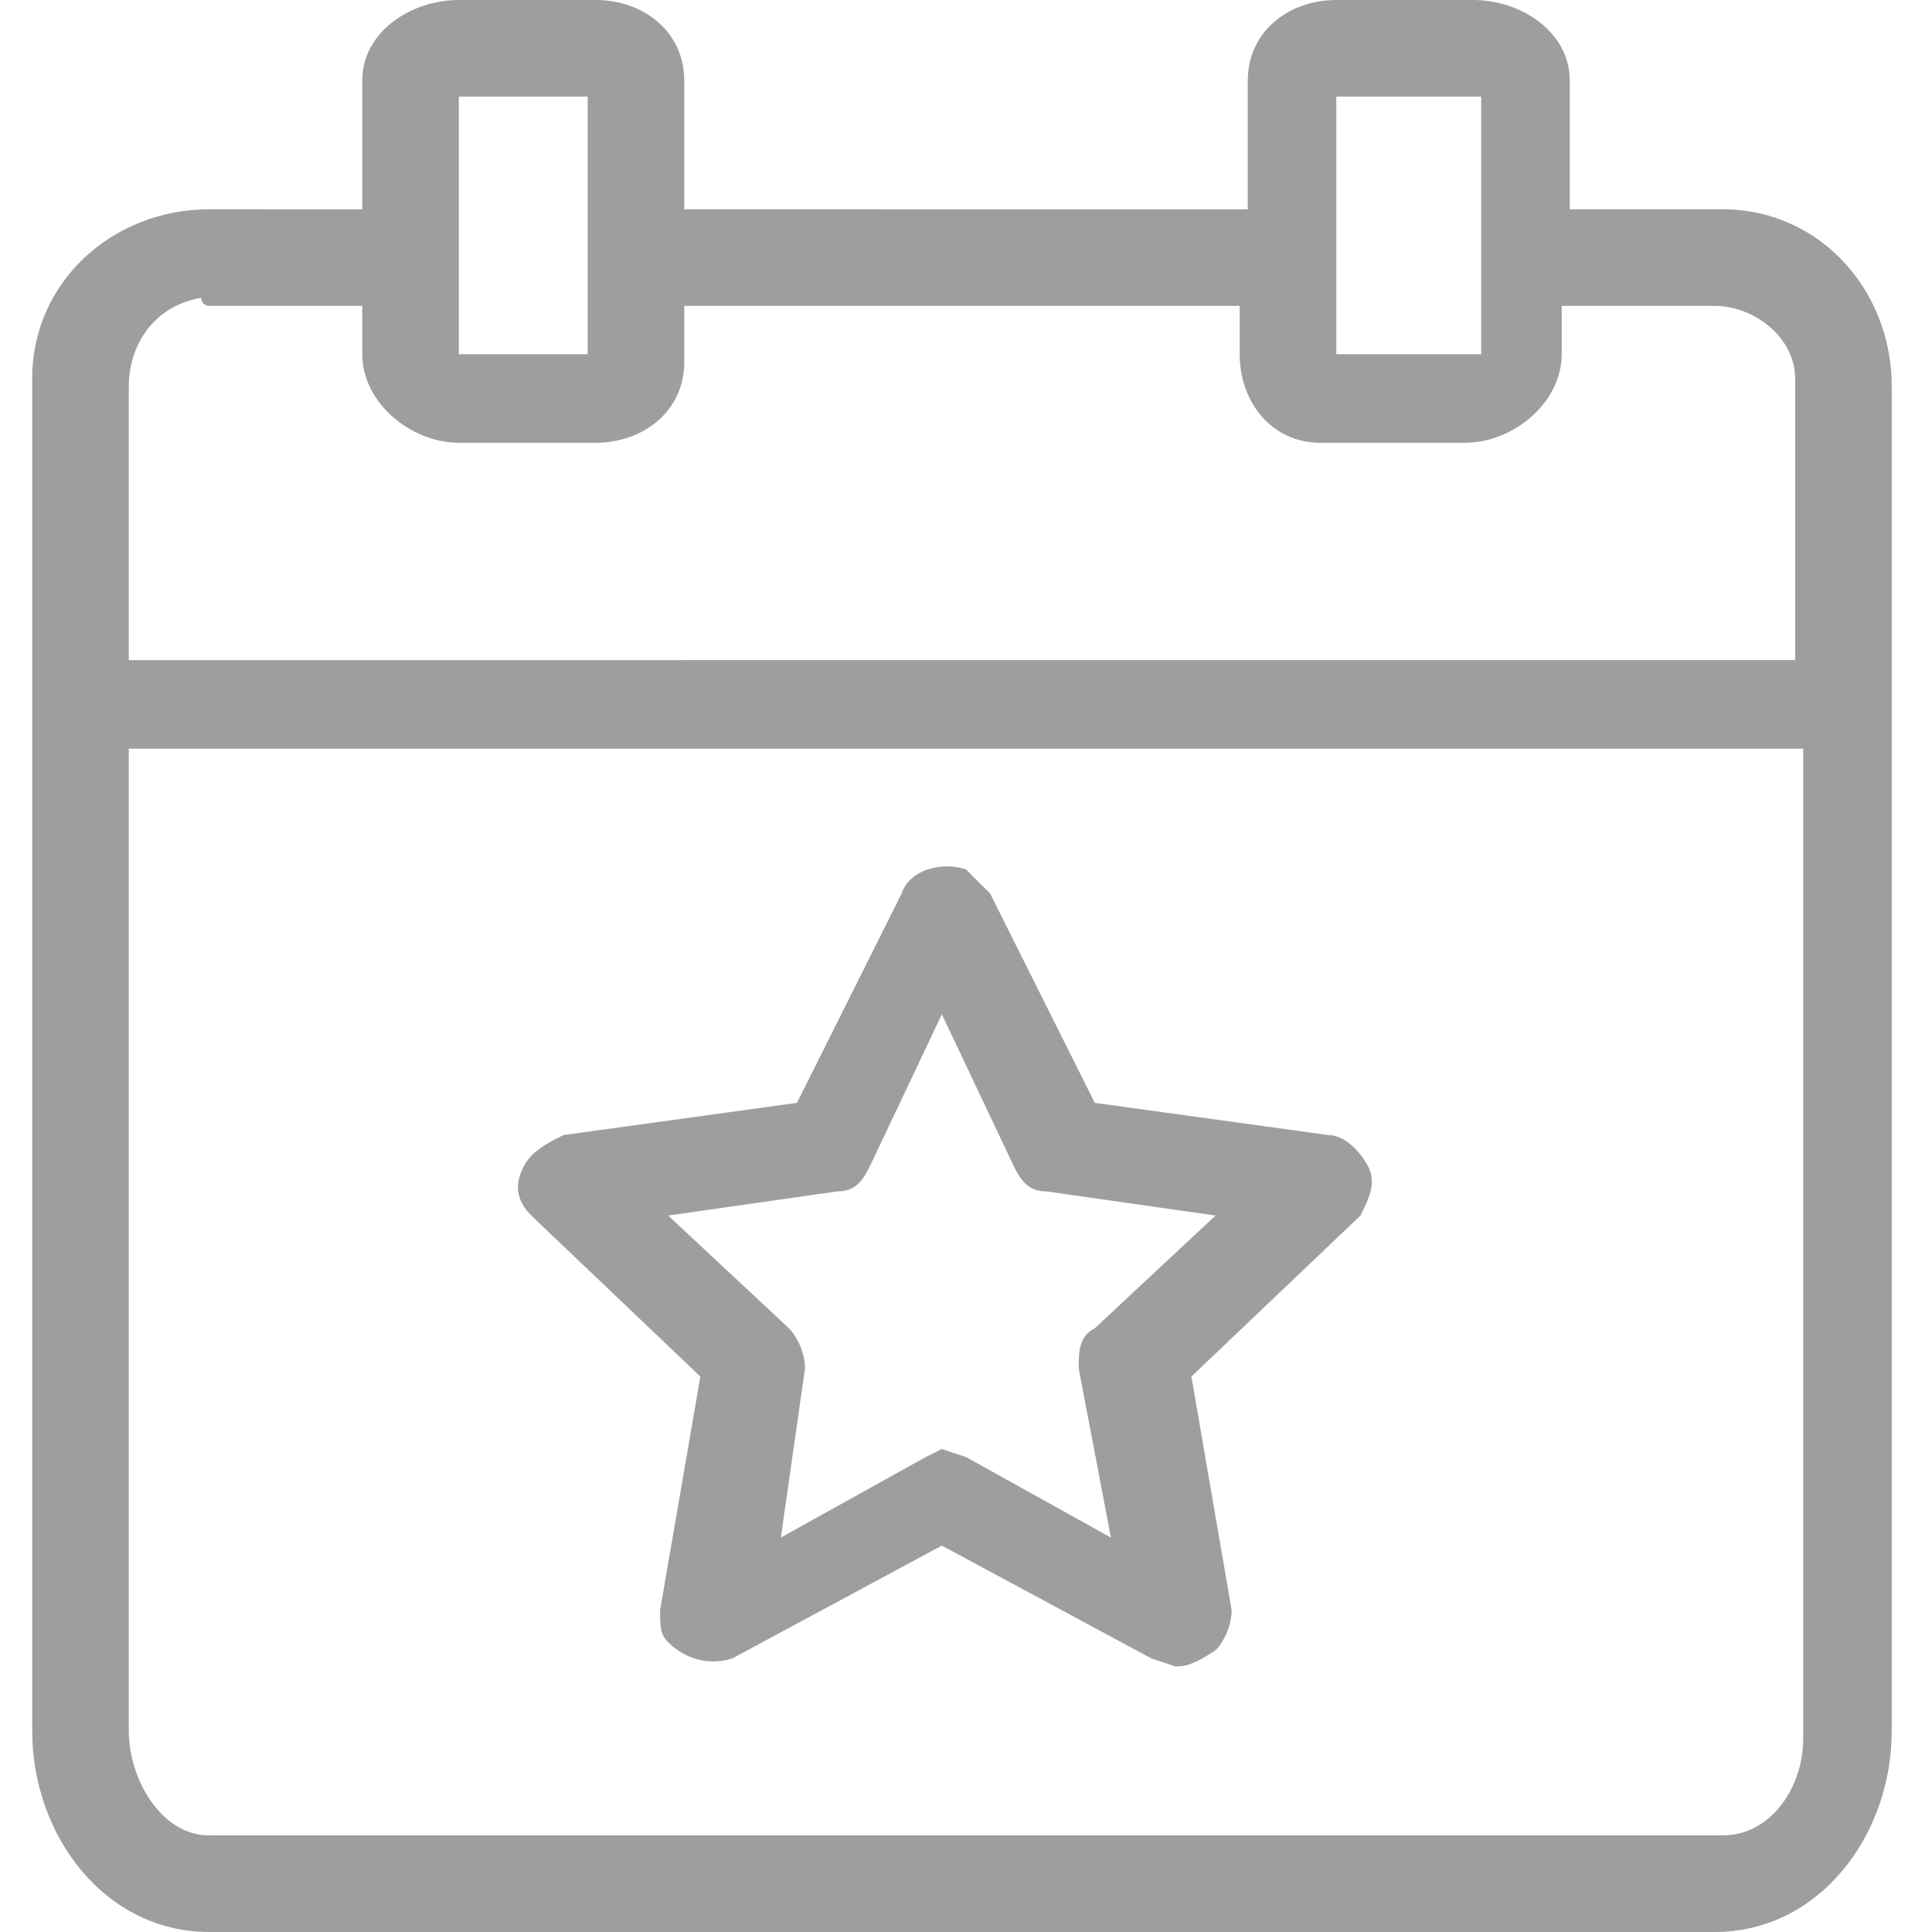 <?xml version="1.0" encoding="utf-8"?>
<!-- Generator: Adobe Illustrator 22.0.1, SVG Export Plug-In . SVG Version: 6.00 Build 0)  -->
<svg version="1.1" id="Layer_1" xmlns="http://www.w3.org/2000/svg" xmlns:xlink="http://www.w3.org/1999/xlink" x="0px" y="0px"
	 viewBox="0 0 24 24" style="enable-background:new 0 0 24 24;" xml:space="preserve">
<style type="text/css">
	.st0{clip-path:url(#SVGID_2_);fill-rule:evenodd;clip-rule:evenodd;fill:#0078FF;}
	.st1{clip-path:url(#SVGID_2_);fill-rule:evenodd;clip-rule:evenodd;fill:#9E9E9E;}
	.st2{clip-path:url(#SVGID_4_);}
	.st3{fill:#9E9E9E;}
	.st4{clip-path:url(#SVGID_4_);fill-rule:evenodd;clip-rule:evenodd;fill:none;stroke:#9E9E9E;stroke-miterlimit:10;}
	.st5{clip-path:url(#SVGID_4_);fill-rule:evenodd;clip-rule:evenodd;fill:#9E9E9E;}
	.st6{fill:#0078FF;}
	.st7{fill:#FFFFFF;}
	.st8{fill:none;stroke:#9E9E9E;stroke-width:0.958;stroke-linecap:round;stroke-miterlimit:10;}
	.st9{fill:none;stroke:#9E9E9E;stroke-width:1.053;stroke-miterlimit:10;}
	.st10{clip-path:url(#SVGID_6_);fill:#9E9E9E;}
	.st11{clip-path:url(#SVGID_8_);fill:#0078FF;}
	.st12{fill:#838383;}
	.st13{fill:none;stroke:#9E9E9E;stroke-width:1.002;stroke-miterlimit:10;}
</style>
<g>
	<path class="st3" d="M21.4,2.6h-1.9V1c0-0.6-0.6-1-1.2-1h-1.7c-0.6,0-1.1,0.4-1.1,1v1.6H8.5V1c0-0.6-0.5-1-1.1-1H5.7
		C5.1,0,4.5,0.4,4.5,1v1.6H2.6c-1.2,0-2.2,0.9-2.2,2.1c0,0,0,0.1,0,0.1v16.7c0,1.3,0.9,2.5,2.2,2.5h18.7c1.3,0,2.2-1.2,2.2-2.5V4.8
		c0-1.2-0.9-2.2-2.1-2.2C21.5,2.6,21.4,2.6,21.4,2.6z M16.6,1.2h1.8v3.2h-1.8V1.2z M5.7,1.2h1.6v3.2H5.7V1.2z M2.6,3.8h1.9v0.6
		c0,0.6,0.6,1.1,1.2,1.1h1.7c0.6,0,1.1-0.4,1.1-1c0,0,0,0,0-0.1V3.8h6.9v0.6c0,0.6,0.4,1.1,1,1.1c0,0,0,0,0.1,0h1.7
		c0.6,0,1.2-0.5,1.2-1.1V3.8h1.9c0.5,0,1,0.4,1,0.9c0,0.1,0,0.1,0,0.2v3.3H1.6V4.8c0-0.5,0.3-1,0.9-1.1C2.5,3.8,2.6,3.8,2.6,3.8z
		 M21.4,22.8H2.6c-0.6,0-1-0.7-1-1.3V9.3h20.8v12.3C22.4,22.2,22,22.8,21.4,22.8z"/>
	<path class="st3" d="M14.6,20.7l-0.3-0.1l-2.6-1.4l-2.6,1.4c-0.3,0.1-0.6,0-0.8-0.2c-0.1-0.1-0.1-0.2-0.1-0.4l0.5-2.9l-2.1-2
		c-0.2-0.2-0.2-0.4-0.1-0.6c0.1-0.2,0.3-0.3,0.5-0.4l2.9-0.4l1.3-2.6c0.1-0.3,0.5-0.4,0.8-0.3c0.1,0.1,0.2,0.2,0.3,0.3l1.3,2.6
		l2.9,0.4c0.2,0,0.4,0.2,0.5,0.4c0.1,0.2,0,0.4-0.1,0.6l-2.1,2l0.5,2.9c0,0.2-0.1,0.4-0.2,0.5C14.8,20.7,14.7,20.7,14.6,20.7z
		 M11.7,18l0.3,0.1l1.8,1L13.4,17c0-0.2,0-0.4,0.2-0.5l1.5-1.4L13,14.8c-0.2,0-0.3-0.1-0.4-0.3l-0.9-1.9l-0.9,1.9
		c-0.1,0.2-0.2,0.3-0.4,0.3l-2.1,0.3l1.5,1.4C9.9,16.6,10,16.8,10,17l-0.3,2.1l1.8-1L11.7,18z"/>
</g>
</svg>
